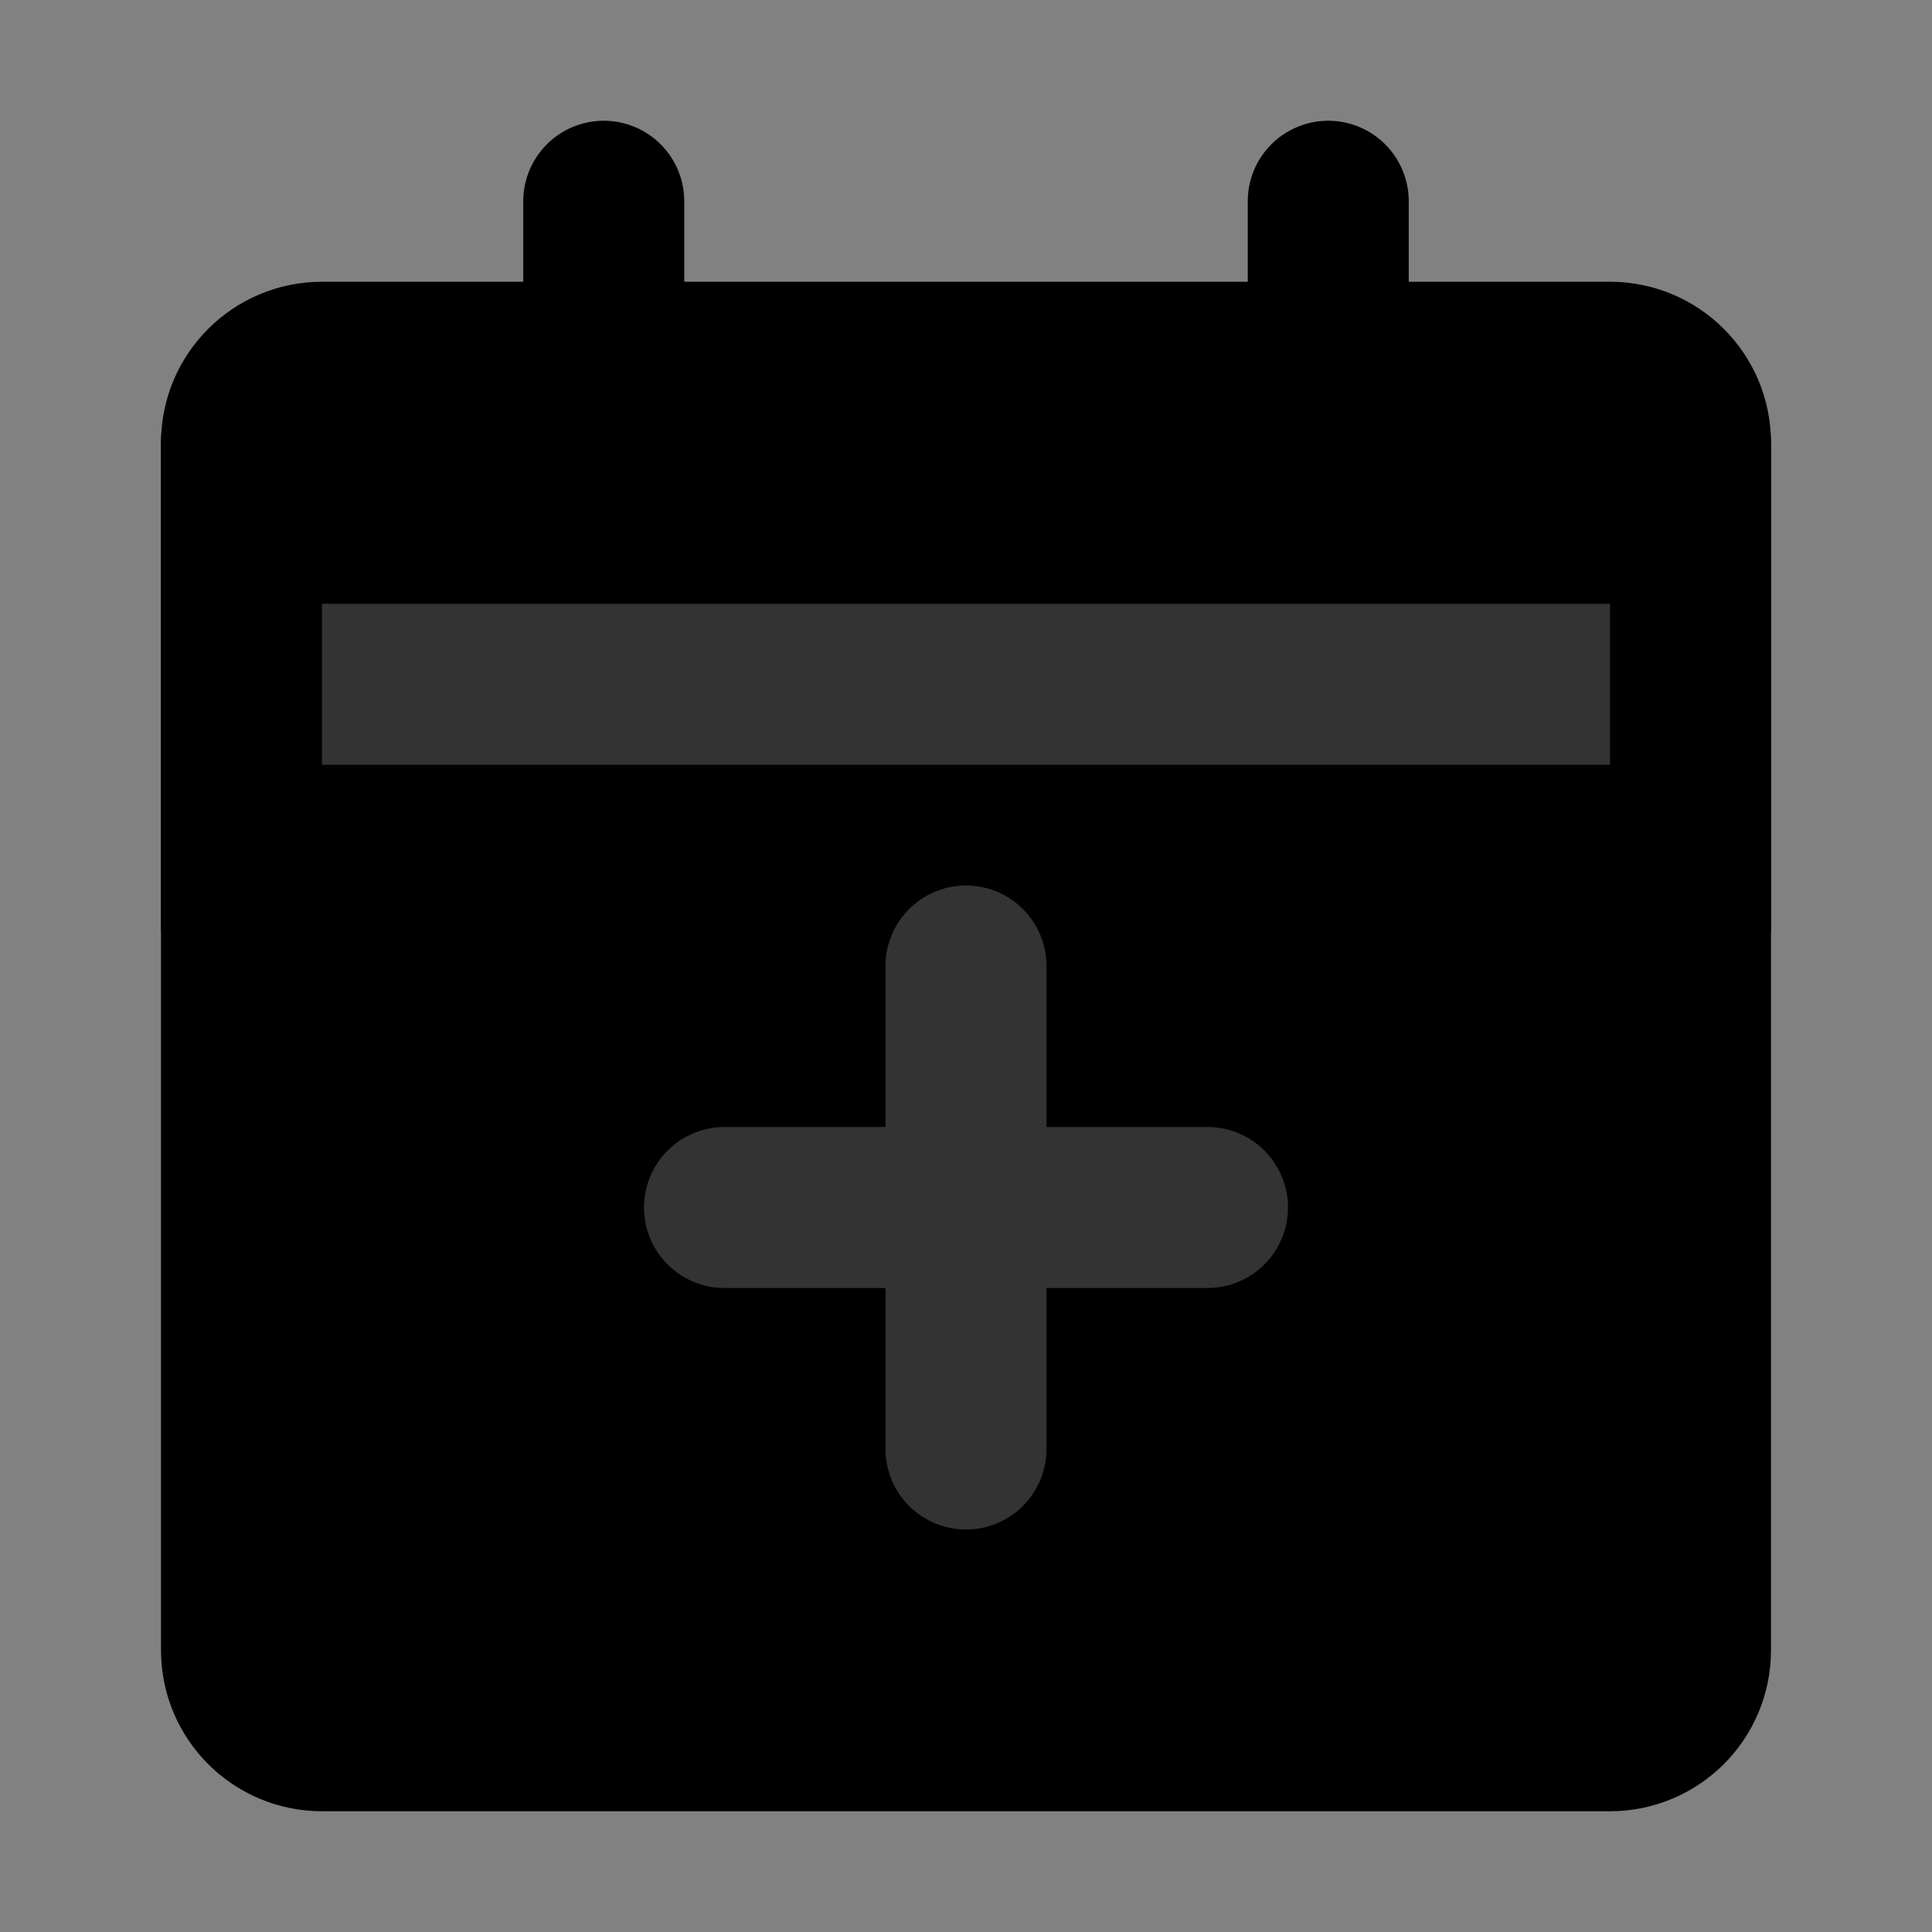 <svg width="48" height="48" viewBox="0 0 48 48" fill="none" xmlns="http://www.w3.org/2000/svg">
<rect x="0" y="0" width="48" height="48" fill="#808080" stroke="none"/>
<rect width="48" height="48" fill="white" fill-opacity="0.01"/>
<path d="M40 9H8C6.895 9 6 9.895 6 11L6 41C6 42.105 6.895 43 8 43H40C41.105 43 42 42.105 42 41V11C42 9.895 41.105 9 40 9Z" fill="null" stroke="black" stroke-width="4" stroke-linejoin="round"/>
<path d="M15 5V9" stroke="black" stroke-width="4" stroke-linecap="round"/>
<path d="M33 5V9" stroke="black" stroke-width="4" stroke-linecap="round"/>
<path d="M6 17H42" stroke="#333" stroke-width="4" stroke-linecap="round"/>
<path d="M18 30H30" stroke="#333" stroke-width="4" stroke-linecap="round"/>
<path d="M24 24V36" stroke="#333" stroke-width="4" stroke-linecap="round"/>
<path d="M6 11L6 23" stroke="black" stroke-width="4" stroke-linecap="round"/>
<path d="M42 11V23" stroke="black" stroke-width="4" stroke-linecap="round"/>
</svg>
